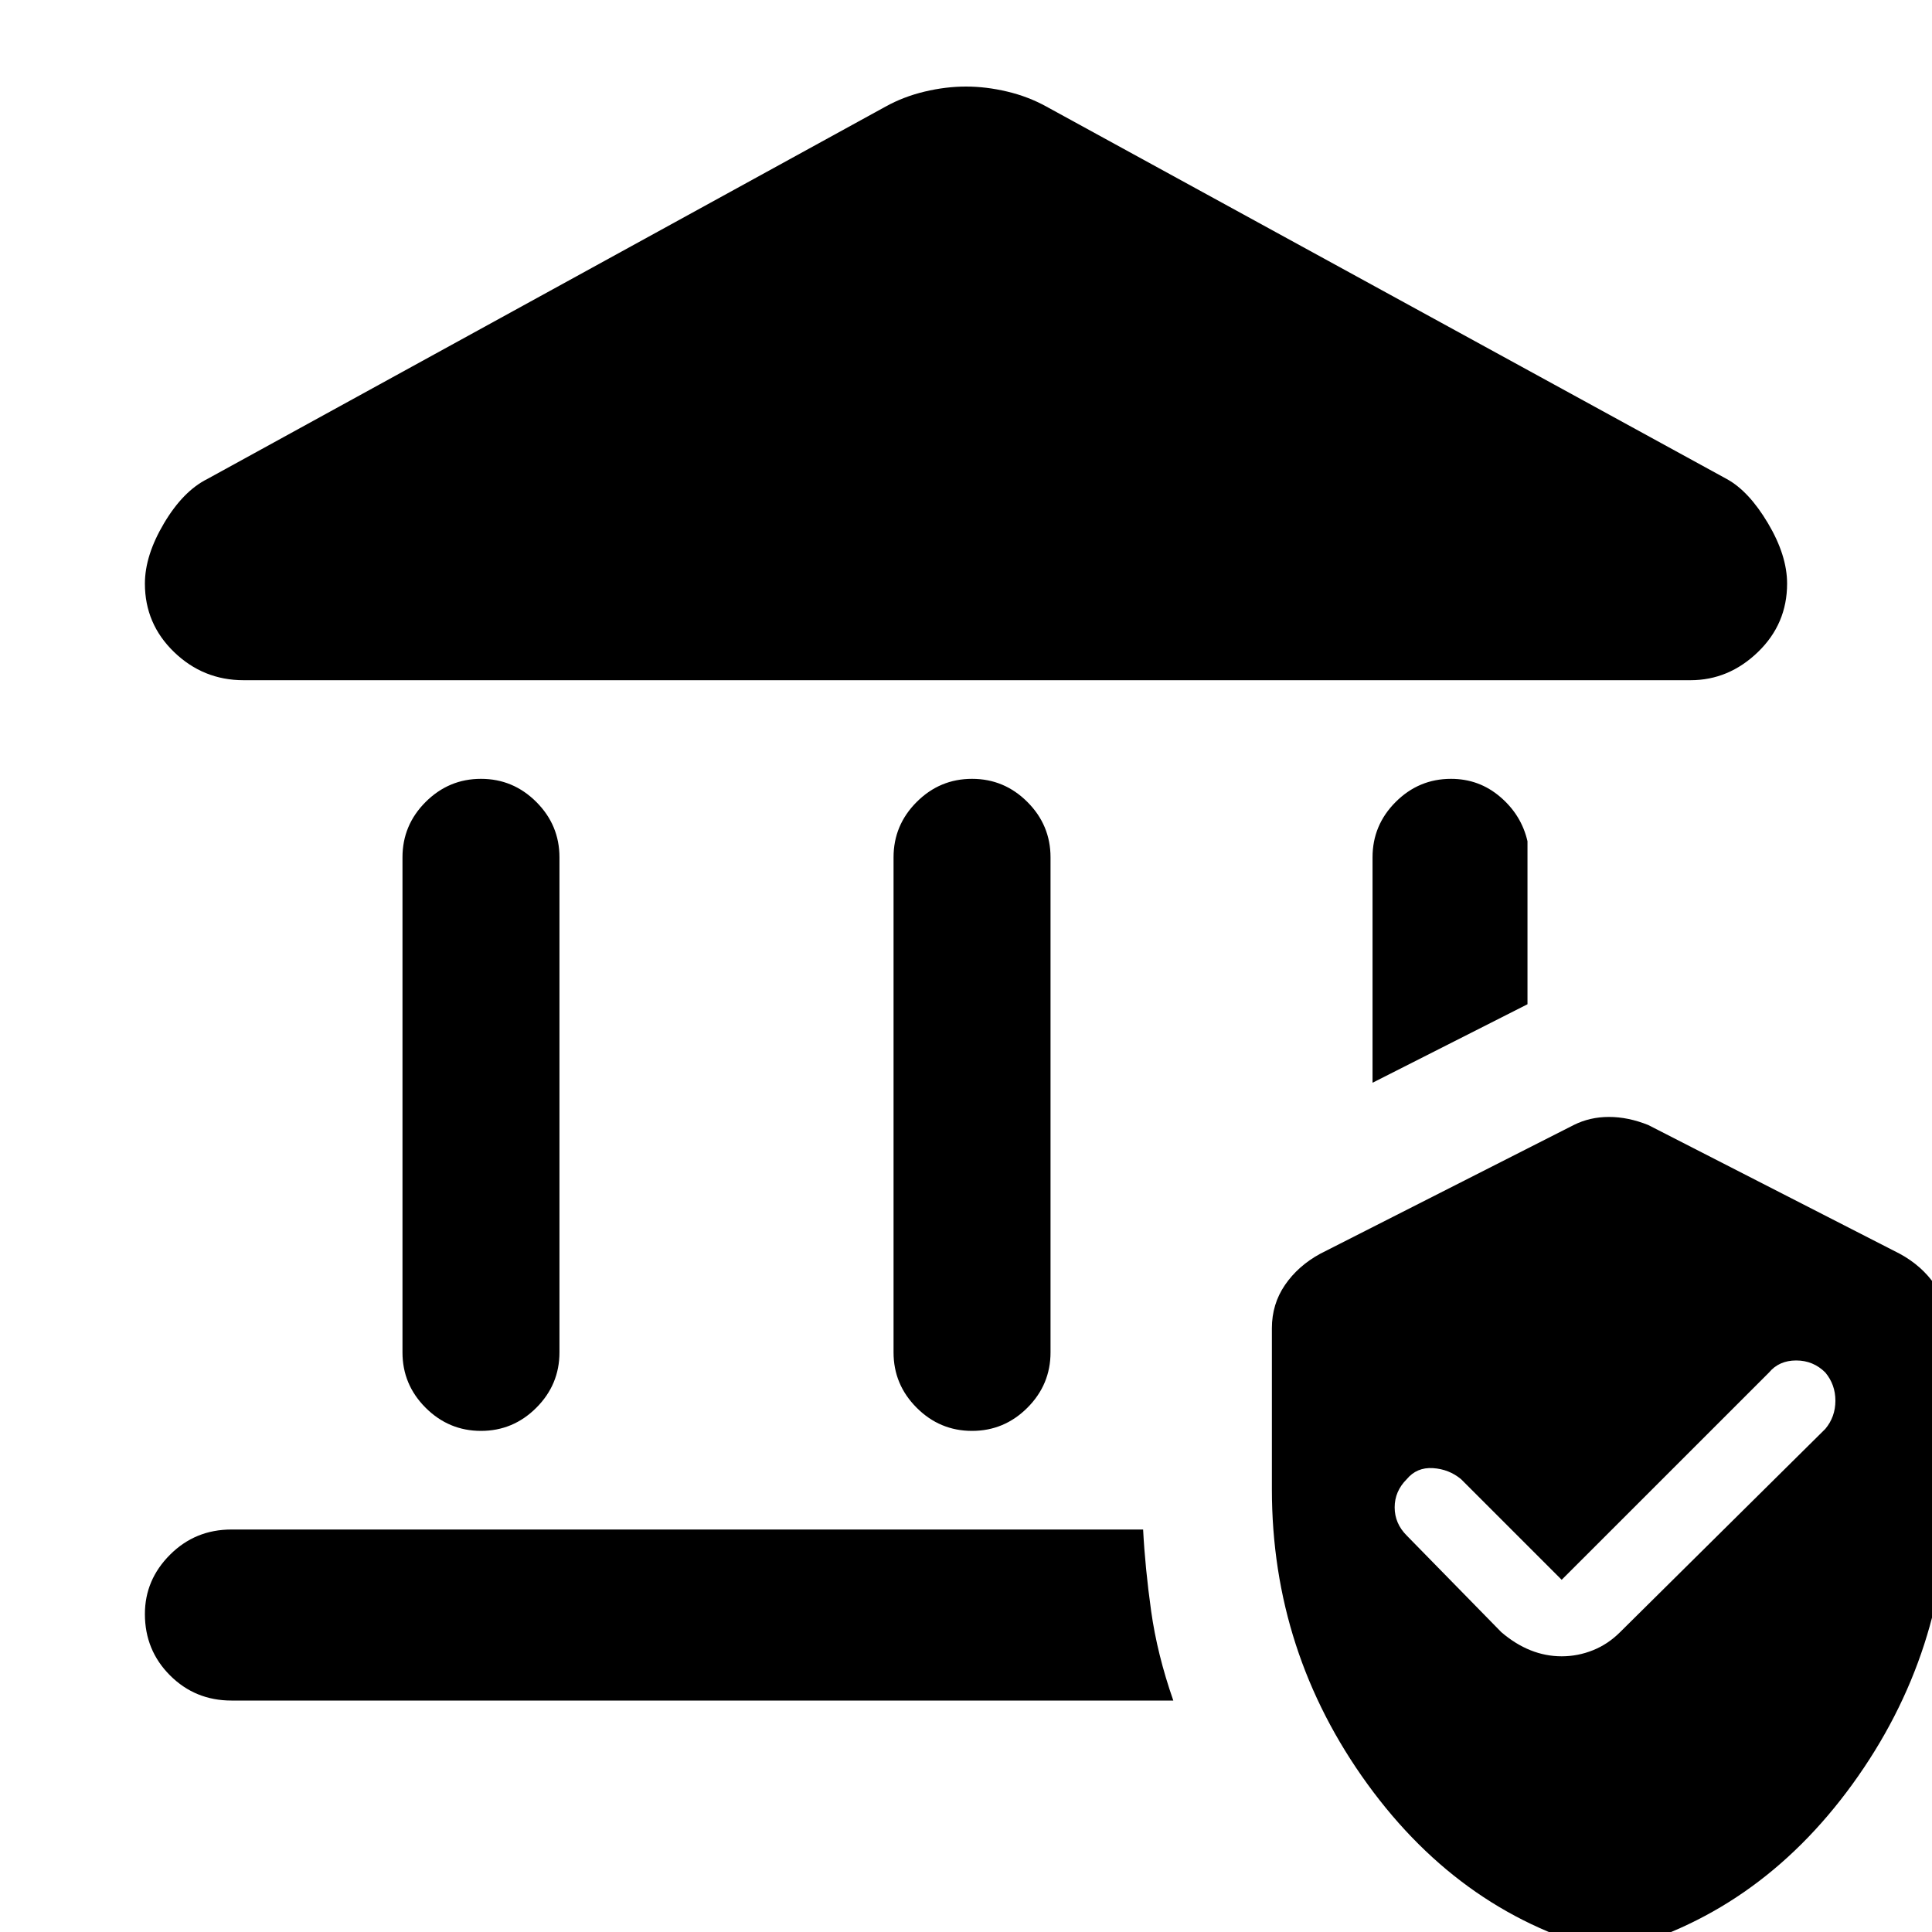 <svg xmlns="http://www.w3.org/2000/svg" height="40" width="40"><path d="M9.958 29.625q-.666 0-1.146-.479-.479-.479-.479-1.146V17.75q0-.667.479-1.146.48-.479 1.146-.479.667 0 1.146.479.479.479.479 1.146V28q0 .667-.479 1.146-.479.479-1.146.479Zm10.167 0q-.667 0-1.146-.479Q18.5 28.667 18.5 28V17.75q0-.667.479-1.146.479-.479 1.146-.479.667 0 1.146.479.479.479.479 1.146V28q0 .667-.479 1.146-.479.479-1.146.479ZM5.042 14.083q-.834 0-1.438-.583T3 12.083q0-.583.396-1.25.396-.666.896-.916l14.041-7.709q.375-.208.813-.312.437-.104.854-.104t.854.104q.438.104.813.312L35.75 9.917q.458.25.854.916.396.667.396 1.25 0 .834-.604 1.417-.604.583-1.396.583Zm-.25 21.125q-.75 0-1.271-.52Q3 34.167 3 33.417q0-.709.521-1.229.521-.521 1.271-.521h18.875q.041.791.166 1.687t.459 1.854Zm23.625-12.791V17.75q0-.667.479-1.146.479-.479 1.146-.479.583 0 1.02.375.438.375.563.917v3.375Zm4.916 18q-3.041-.75-5.021-3.479-1.979-2.73-1.979-6.105V27.5q0-.5.271-.896t.729-.646l5.25-2.666q.334-.167.729-.167.396 0 .813.167l5.208 2.666q.459.25.729.646.271.396.271.896v3.333q0 3.375-1.979 6.105-1.979 2.729-5.021 3.479Zm4.459-10.834Q38 29.333 38 29q0-.333-.208-.583-.25-.25-.604-.25-.355 0-.563.25l-4.292 4.291-2.083-2.083q-.25-.208-.583-.229-.334-.021-.542.229-.25.25-.25.583 0 .334.25.584l1.958 2q.292.25.605.375.312.125.645.125.334 0 .646-.125.313-.125.563-.375Z"/></svg>